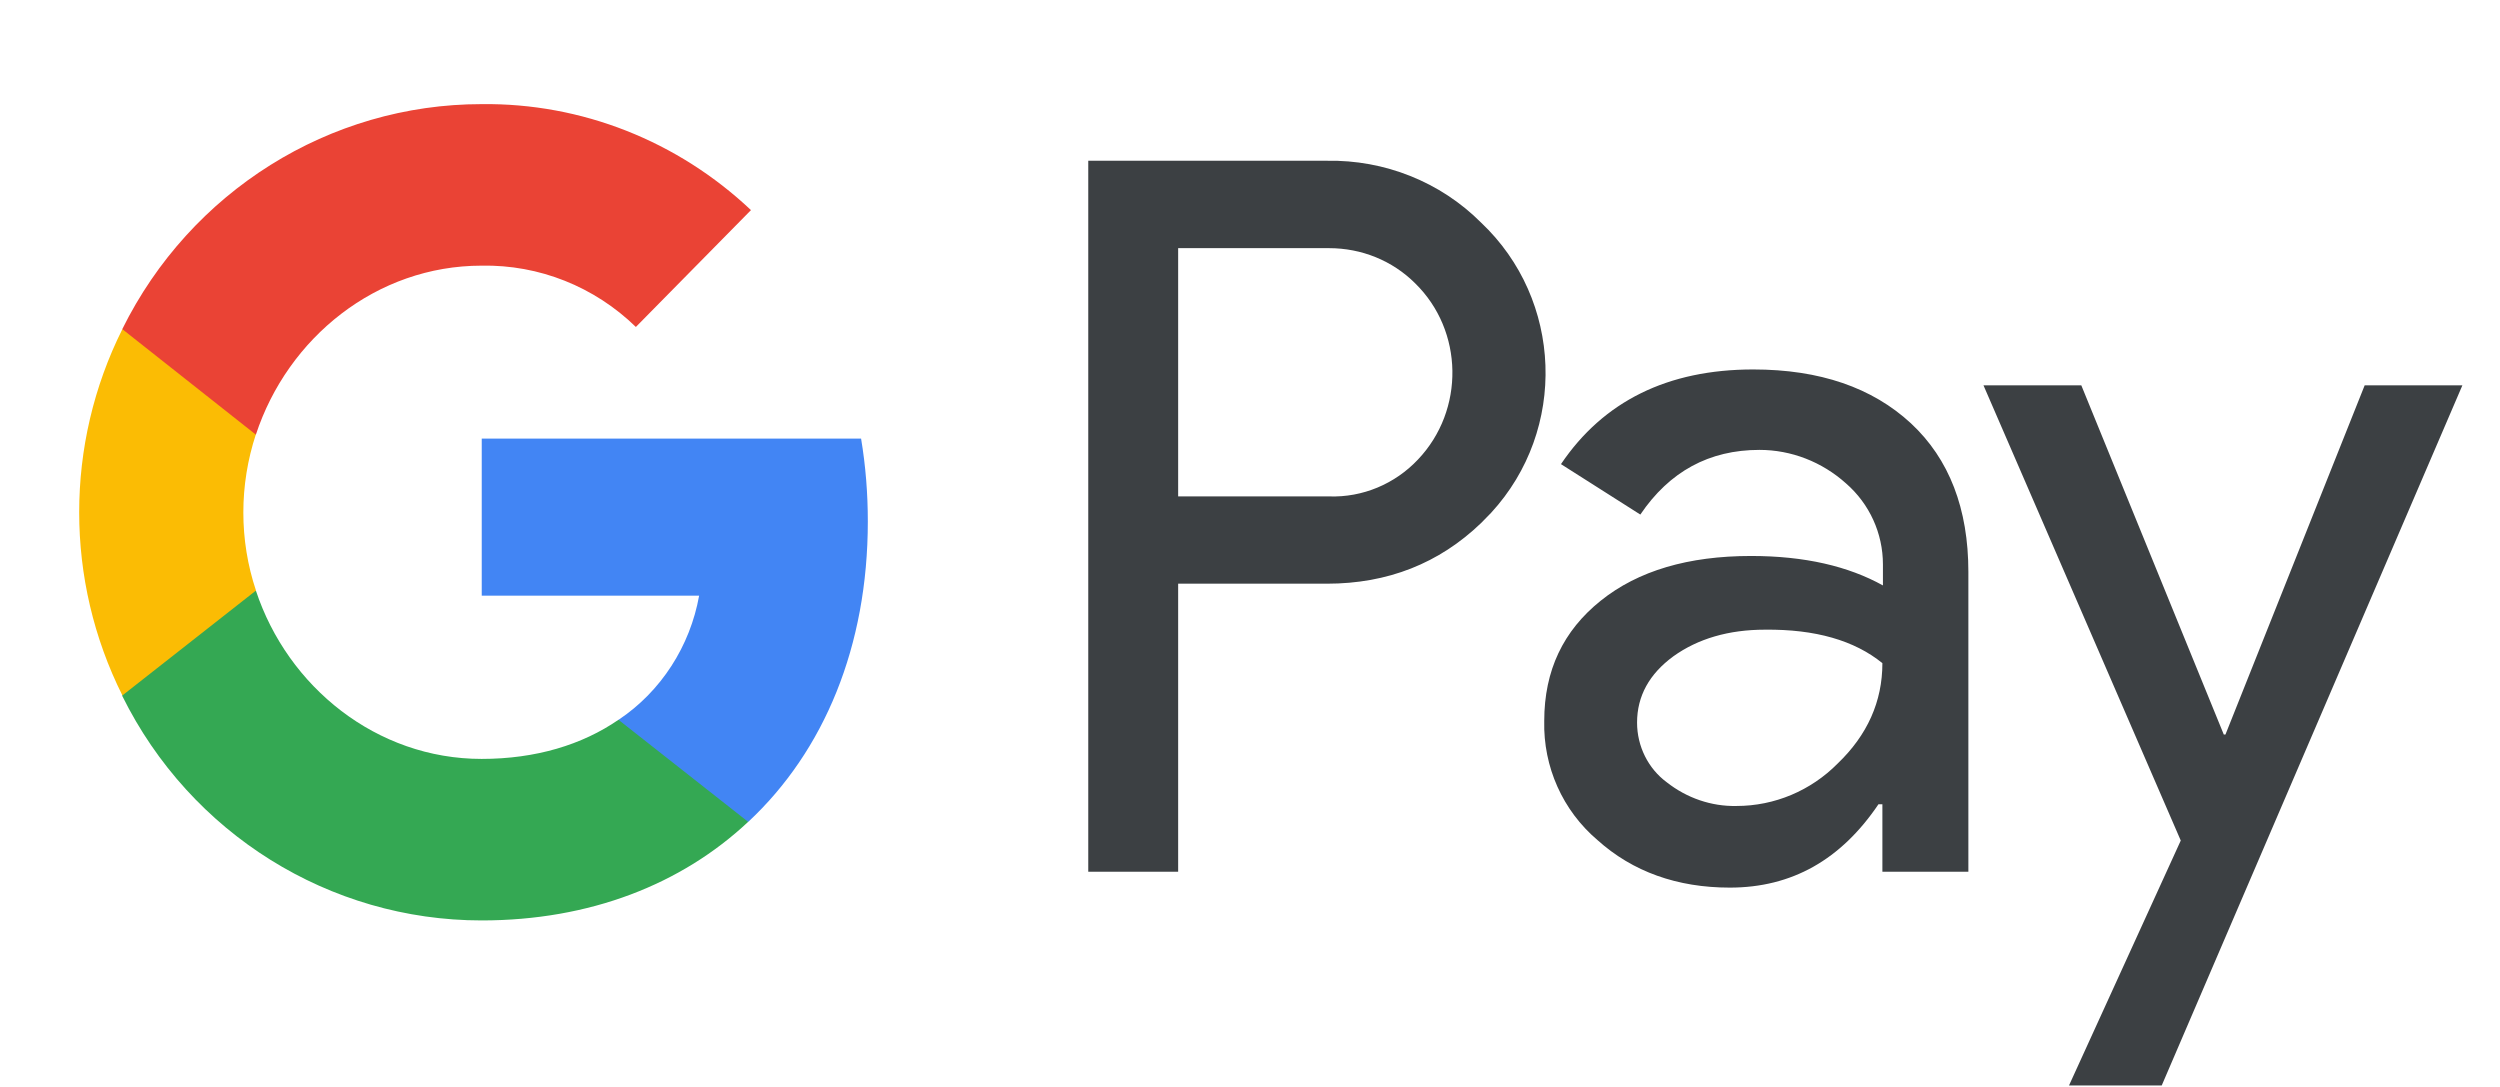 <svg width="23" height="10" viewBox="0 0 23 10" fill="none" xmlns="http://www.w3.org/2000/svg">
<g id="GooglePay">
<g id="Pay">
<path id="Union" fill-rule="evenodd" clip-rule="evenodd" d="M10.839 8.02V5.37H12.207C12.767 5.37 13.24 5.183 13.626 4.812L13.718 4.718C14.423 3.952 14.377 2.757 13.626 2.048C13.251 1.672 12.736 1.469 12.207 1.479H10.012V8.02H10.839ZM10.839 4.567V2.283H12.227C12.526 2.283 12.809 2.397 13.019 2.606C13.467 3.044 13.477 3.774 13.045 4.228C12.834 4.452 12.536 4.578 12.227 4.567H10.839ZM17.58 3.894C17.225 3.566 16.742 3.399 16.13 3.399C15.343 3.399 14.752 3.691 14.361 4.27L15.091 4.734C15.359 4.338 15.724 4.139 16.187 4.139C16.48 4.139 16.762 4.249 16.983 4.447C17.199 4.635 17.323 4.906 17.323 5.193V5.386C17.004 5.209 16.603 5.115 16.11 5.115C15.534 5.115 15.071 5.25 14.726 5.527C14.382 5.803 14.207 6.168 14.207 6.633C14.197 7.055 14.377 7.457 14.696 7.728C15.02 8.02 15.431 8.166 15.914 8.166C16.485 8.166 16.937 7.91 17.282 7.399H17.318V8.02H18.109V5.261C18.109 4.682 17.934 4.223 17.58 3.894ZM15.333 7.196C15.164 7.071 15.061 6.867 15.061 6.648C15.061 6.403 15.174 6.2 15.395 6.038C15.621 5.876 15.904 5.793 16.238 5.793C16.701 5.788 17.061 5.892 17.318 6.101C17.318 6.455 17.179 6.763 16.907 7.024C16.66 7.274 16.326 7.415 15.976 7.415C15.745 7.42 15.518 7.342 15.333 7.196ZM19.888 9.986L22.654 3.545H21.755L20.474 6.758H20.459L19.148 3.545H18.248L20.063 7.733L19.035 9.986H19.888Z" fill="#3C4043"/>
</g>
<g id="G">
<path id="Blue" d="M7.984 4.797C7.984 4.541 7.964 4.286 7.922 4.035H4.432V5.48H6.432C6.349 5.944 6.082 6.361 5.691 6.622V7.561H6.884C7.583 6.909 7.984 5.944 7.984 4.797Z" fill="#4285F4"/>
<path id="Green" d="M4.431 8.468C5.428 8.468 6.271 8.135 6.883 7.561L5.69 6.622C5.356 6.852 4.929 6.982 4.431 6.982C3.464 6.982 2.647 6.32 2.354 5.433H1.125V6.403C1.752 7.67 3.032 8.468 4.431 8.468Z" fill="#34A853"/>
<path id="Yellow" d="M2.355 5.433C2.2 4.969 2.2 4.463 2.355 3.993V3.028H1.126C0.596 4.087 0.596 5.339 1.126 6.398L2.355 5.433Z" fill="#FBBC04"/>
<path id="Red" d="M4.431 2.444C4.96 2.434 5.469 2.637 5.85 3.008L6.909 1.933C6.235 1.297 5.351 0.947 4.431 0.958C3.032 0.958 1.752 1.761 1.125 3.028L2.354 3.999C2.647 3.107 3.464 2.444 4.431 2.444Z" fill="#EA4335"/>
</g>
</g>
</svg>

